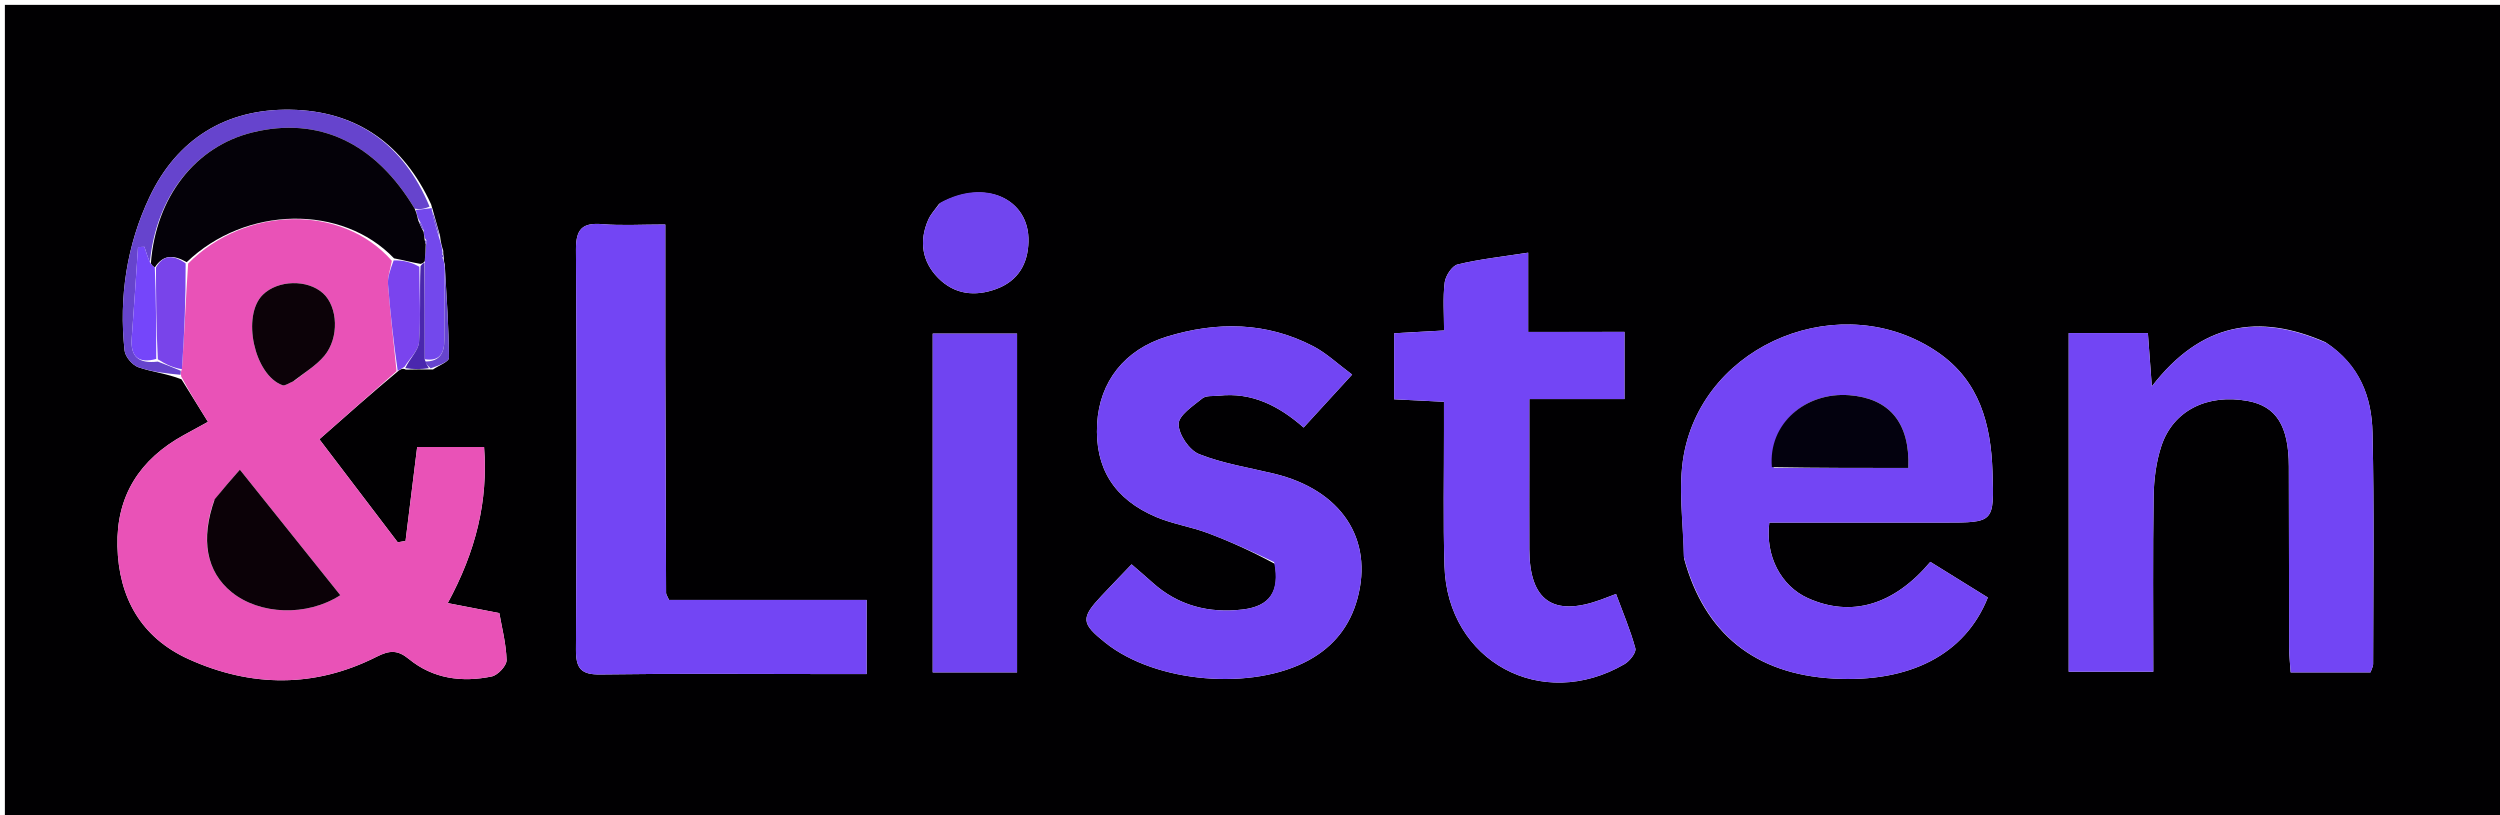 <svg version="1.1" id="Layer_1" xmlns="http://www.w3.org/2000/svg" xmlns:xlink="http://www.w3.org/1999/xlink" x="0px" y="0px"
	 width="100%" viewBox="0 0 512 167" enable-background="new 0 0 512 167" xml:space="preserve">
<path fill="#010002" opacity="1" stroke="none" 
	d="
M325,168 
	C216.667,168 108.833,168 1,168 
	C1,112.333 1,56.667 1,1 
	C171.667,1 342.333,1 513,1 
	C513,56.667 513,112.333 513,168 
	C450.5,168 388,168 325,168 
M88.669,75.672 
	C89.817,74.877 91.959,74.076 91.954,73.288 
	C91.916,67.093 91.467,60.899 91.09,54.124 
	C90.978,53.751 90.866,53.378 90.897,52.498 
	C90.832,52.334 90.767,52.171 90.78,51.377 
	C90.528,50.582 90.275,49.786 90.11,48.241 
	C89.575,46.381 89.041,44.522 88.518,42.605 
	C88.518,42.605 88.466,42.579 88.305,41.882 
	C82.649,29.518 73.001,22.686 59.449,22.466 
	C46.291,22.253 36.257,28.47 30.633,40.327 
	C25.967,50.162 24.332,60.862 25.508,71.787 
	C25.644,73.051 27.092,74.77 28.312,75.201 
	C31.053,76.171 34.034,76.464 37.168,77.684 
	C38.902,80.468 40.636,83.252 42.594,86.395 
	C40.734,87.413 39.165,88.267 37.6,89.129 
	C28.65,94.059 23.806,101.519 24.048,111.851 
	C24.295,122.406 28.905,130.592 38.648,134.999 
	C51.438,140.783 64.467,140.912 77.134,134.498 
	C79.797,133.15 81.438,133.08 83.734,134.961 
	C88.701,139.031 94.623,139.794 100.715,138.538 
	C101.964,138.281 103.79,136.311 103.754,135.181 
	C103.646,131.777 102.751,128.397 102.26,125.561 
	C98.426,124.819 95.326,124.218 91.694,123.515 
	C97.461,112.887 99.991,102.646 99.139,91.55 
	C94.131,91.55 89.695,91.55 85.435,91.55 
	C84.615,98.172 83.834,104.477 83.053,110.783 
	C82.522,110.877 81.991,110.971 81.46,111.066 
	C75.897,103.751 70.334,96.437 65.41,89.963 
	C71.002,85.027 76.107,80.521 81.683,75.884 
	C82.078,75.62 82.473,75.356 83.131,75.699 
	C84.733,75.666 86.336,75.633 88.669,75.672 
M344.897,114.386 
	C349.063,129.749 359.421,138.069 375.507,138.972 
	C391.108,139.848 402.459,134.049 407.109,122.373 
	C403.216,119.959 399.233,117.49 395.332,115.071 
	C387.791,124.022 379.079,126.468 370.255,122.5 
	C364.749,120.024 361.477,113.833 362.356,107.029 
	C374.262,107.029 386.228,107.03 398.193,107.029 
	C408.404,107.028 408.417,107.026 408.066,96.572 
	C407.741,86.883 405.428,78.027 396.884,72.164 
	C377.402,58.796 348.963,70.12 344.826,93.245 
	C343.653,99.806 344.718,106.767 344.897,114.386 
M476.247,70.082 
	C462.632,64.097 450.766,66.056 440.698,79.132 
	C440.369,74.691 440.132,71.507 439.887,68.208 
	C434.237,68.208 429.133,68.208 423.671,68.208 
	C423.671,91.497 423.671,114.532 423.671,137.566 
	C429.624,137.566 435.162,137.566 440.993,137.566 
	C440.993,125.284 440.879,113.466 441.065,101.653 
	C441.119,98.211 441.573,94.632 442.641,91.378 
	C445.044,84.058 452.106,80.582 460.392,82.131 
	C466.188,83.214 468.727,87.226 468.754,95.523 
	C468.795,107.85 468.774,120.177 468.813,132.504 
	C468.818,134.253 469.016,136.002 469.123,137.708 
	C474.994,137.708 480.248,137.708 485.475,137.708 
	C485.733,136.936 486.02,136.478 486.02,136.021 
	C486.031,120.199 486.261,104.37 485.89,88.556 
	C485.722,81.399 483.351,74.776 476.247,70.082 
M261.082,115.471 
	C262.095,121.102 260.087,124.163 254.51,124.825 
	C247.601,125.644 241.293,124.064 235.999,119.28 
	C234.688,118.094 233.334,116.955 231.749,115.576 
	C229.519,117.91 227.566,119.924 225.646,121.968 
	C221.297,126.6 221.383,127.65 226.385,131.637 
	C236.734,139.886 256.542,141.544 268.081,135.18 
	C273.17,132.374 276.469,128.209 277.994,122.628 
	C281.345,110.368 274.658,100.334 260.953,97.016 
	C255.796,95.767 250.465,94.946 245.58,93.005 
	C243.566,92.205 241.372,88.967 241.381,86.847 
	C241.389,85.06 244.339,83.13 246.248,81.584 
	C247.018,80.961 248.478,81.169 249.63,81.04 
	C256.33,80.292 261.861,83.063 266.98,87.56 
	C270.352,83.879 273.337,80.621 276.916,76.714 
	C273.952,74.519 271.673,72.33 268.983,70.929 
	C259.321,65.897 249.196,65.813 238.962,68.949 
	C230.337,71.592 225.176,78.15 224.692,86.779 
	C224.186,95.829 228.134,102.256 236.878,105.924 
	C240.221,107.326 243.91,107.883 247.318,109.157 
	C251.871,110.86 256.303,112.887 261.082,115.471 
M136.256,73.5 
	C136.256,64.436 136.256,55.373 136.256,45.978 
	C131.325,45.978 127.327,46.237 123.378,45.906 
	C119.271,45.563 117.93,46.896 117.956,51.132 
	C118.125,78.438 118.106,105.746 117.956,133.052 
	C117.935,136.948 119.014,138.194 123.006,138.134 
	C137.822,137.909 152.643,138.045 167.462,138.045 
	C170.744,138.045 174.026,138.045 177.486,138.045 
	C177.486,132.741 177.486,128.065 177.486,122.867 
	C163.595,122.867 150.188,122.867 137.015,122.867 
	C136.655,122.04 136.414,121.743 136.413,121.445 
	C136.348,105.797 136.303,90.148 136.256,73.5 
M325.432,67.975 
	C321.5,67.975 317.567,67.975 312.97,67.975 
	C312.97,62.23 312.97,57.19 312.97,51.746 
	C307.657,52.576 303.025,53.071 298.535,54.156 
	C297.375,54.436 296.036,56.488 295.868,57.859 
	C295.475,61.067 295.742,64.355 295.742,67.684 
	C291.79,67.904 288.711,68.076 285.516,68.255 
	C285.516,72.995 285.516,77.231 285.516,81.775 
	C288.943,81.946 292.025,82.101 295.724,82.286 
	C295.724,84.408 295.721,86.192 295.725,87.977 
	C295.743,97.301 295.54,106.632 295.828,115.948 
	C296.432,135.446 315.733,145.903 332.719,136 
	C333.775,135.384 335.151,133.622 334.924,132.788 
	C333.908,129.04 332.366,125.434 330.964,121.644 
	C329.442,122.224 328.68,122.525 327.911,122.806 
	C318.083,126.398 313.249,123.026 313.208,112.526 
	C313.184,106.366 313.205,100.205 313.206,94.044 
	C313.206,90.132 313.206,86.219 313.206,81.727 
	C320.323,81.727 326.558,81.727 332.696,81.727 
	C332.696,76.879 332.696,72.638 332.696,67.97 
	C330.34,67.97 328.371,67.97 325.432,67.975 
M191.02,105.5 
	C191.02,116.243 191.02,126.985 191.02,137.708 
	C197.331,137.708 202.746,137.708 208.293,137.708 
	C208.293,114.351 208.293,91.342 208.293,68.319 
	C202.417,68.319 197.004,68.319 191.02,68.319 
	C191.02,80.612 191.02,92.556 191.02,105.5 
M192.323,41.75 
	C191.572,42.83 190.624,43.824 190.105,45.006 
	C188.18,49.392 188.833,53.591 192.146,56.941 
	C195.466,60.298 199.671,60.81 204.097,59.159 
	C208.546,57.499 210.508,54 210.636,49.536 
	C210.89,40.707 201.724,36.473 192.323,41.75 
z"/>
<path fill="#E952B7" opacity="1" stroke="none" 
	d="
M81.212,76.014 
	C76.107,80.521 71.002,85.027 65.41,89.963 
	C70.334,96.437 75.897,103.751 81.46,111.066 
	C81.991,110.971 82.522,110.877 83.053,110.783 
	C83.834,104.477 84.615,98.172 85.435,91.55 
	C89.695,91.55 94.131,91.55 99.139,91.55 
	C99.991,102.646 97.461,112.887 91.694,123.515 
	C95.326,124.218 98.426,124.819 102.26,125.561 
	C102.751,128.397 103.646,131.777 103.754,135.181 
	C103.79,136.311 101.964,138.281 100.715,138.538 
	C94.623,139.794 88.701,139.031 83.734,134.961 
	C81.438,133.08 79.797,133.15 77.134,134.498 
	C64.467,140.912 51.438,140.783 38.648,134.999 
	C28.905,130.592 24.295,122.406 24.048,111.851 
	C23.806,101.519 28.65,94.059 37.6,89.129 
	C39.165,88.267 40.734,87.413 42.594,86.395 
	C40.636,83.252 38.902,80.468 37.102,77.086 
	C37.028,76.301 37.02,76.115 37.257,75.61 
	C37.77,68.267 38.039,61.242 38.529,53.972 
	C50.29,42.123 70.052,41.775 80.25,53.415 
	C79.912,55.3 79.353,56.791 79.467,58.228 
	C79.938,64.165 80.612,70.087 81.212,76.014 
M43.816,102.576 
	C41.011,110.52 42.283,117.088 47.435,121.268 
	C53.168,125.918 62.827,126.324 69.696,121.897 
	C62.966,113.487 56.271,105.121 49.125,96.191 
	C47.134,98.47 45.64,100.181 43.816,102.576 
M60.346,77.955 
	C62.393,76.282 64.753,74.87 66.419,72.879 
	C69.523,69.17 69.195,62.815 66.156,60.064 
	C62.971,57.18 56.929,57.323 53.833,60.356 
	C49.446,64.652 52.065,76.836 57.873,78.899 
	C58.347,79.068 59.081,78.503 60.346,77.955 
z"/>
<path fill="#7345F4" opacity="1" stroke="none" 
	d="
M344.827,113.965 
	C344.718,106.767 343.653,99.806 344.826,93.245 
	C348.963,70.12 377.402,58.796 396.884,72.164 
	C405.428,78.027 407.741,86.883 408.066,96.572 
	C408.417,107.026 408.404,107.028 398.193,107.029 
	C386.228,107.03 374.262,107.029 362.356,107.029 
	C361.477,113.833 364.749,120.024 370.255,122.5 
	C379.079,126.468 387.791,124.022 395.332,115.071 
	C399.233,117.49 403.216,119.959 407.109,122.373 
	C402.459,134.049 391.108,139.848 375.507,138.972 
	C359.421,138.069 349.063,129.749 344.827,113.965 
M363.27,95.837 
	C372.467,95.837 381.664,95.837 390.818,95.837 
	C391.211,86.453 386.81,81.556 378.721,80.938 
	C369.83,80.259 362.103,86.705 363.27,95.837 
z"/>
<path fill="#7245F4" opacity="1" stroke="none" 
	d="
M476.556,70.29 
	C483.351,74.776 485.722,81.399 485.89,88.556 
	C486.261,104.37 486.031,120.199 486.02,136.021 
	C486.02,136.478 485.733,136.936 485.475,137.708 
	C480.248,137.708 474.994,137.708 469.123,137.708 
	C469.016,136.002 468.818,134.253 468.813,132.504 
	C468.774,120.177 468.795,107.85 468.754,95.523 
	C468.727,87.226 466.188,83.214 460.392,82.131 
	C452.106,80.582 445.044,84.058 442.641,91.378 
	C441.573,94.632 441.119,98.211 441.065,101.653 
	C440.879,113.466 440.993,125.284 440.993,137.566 
	C435.162,137.566 429.624,137.566 423.671,137.566 
	C423.671,114.532 423.671,91.497 423.671,68.208 
	C429.133,68.208 434.237,68.208 439.887,68.208 
	C440.132,71.507 440.369,74.691 440.698,79.132 
	C450.766,66.056 462.632,64.097 476.556,70.29 
z"/>
<path fill="#7245F3" opacity="1" stroke="none" 
	d="
M260.934,115.123 
	C256.303,112.887 251.871,110.86 247.318,109.157 
	C243.91,107.883 240.221,107.326 236.878,105.924 
	C228.134,102.256 224.186,95.829 224.692,86.779 
	C225.176,78.15 230.337,71.592 238.962,68.949 
	C249.196,65.813 259.321,65.897 268.983,70.929 
	C271.673,72.33 273.952,74.519 276.916,76.714 
	C273.337,80.621 270.352,83.879 266.98,87.56 
	C261.861,83.063 256.33,80.292 249.63,81.04 
	C248.478,81.169 247.018,80.961 246.248,81.584 
	C244.339,83.13 241.389,85.06 241.381,86.847 
	C241.372,88.967 243.566,92.205 245.58,93.005 
	C250.465,94.946 255.796,95.767 260.953,97.016 
	C274.658,100.334 281.345,110.368 277.994,122.628 
	C276.469,128.209 273.17,132.374 268.081,135.18 
	C256.542,141.544 236.734,139.886 226.385,131.637 
	C221.383,127.65 221.297,126.6 225.646,121.968 
	C227.566,119.924 229.519,117.91 231.749,115.576 
	C233.334,116.955 234.688,118.094 235.999,119.28 
	C241.293,124.064 247.601,125.644 254.51,124.825 
	C260.087,124.163 262.095,121.102 260.934,115.123 
z"/>
<path fill="#7345F4" opacity="1" stroke="none" 
	d="
M136.256,74 
	C136.303,90.148 136.348,105.797 136.413,121.445 
	C136.414,121.743 136.655,122.04 137.015,122.867 
	C150.188,122.867 163.595,122.867 177.486,122.867 
	C177.486,128.065 177.486,132.741 177.486,138.045 
	C174.026,138.045 170.744,138.045 167.462,138.045 
	C152.643,138.045 137.822,137.909 123.006,138.134 
	C119.014,138.194 117.935,136.948 117.956,133.052 
	C118.106,105.746 118.125,78.438 117.956,51.132 
	C117.93,46.896 119.271,45.563 123.378,45.906 
	C127.327,46.237 131.325,45.978 136.256,45.978 
	C136.256,55.373 136.256,64.436 136.256,74 
z"/>
<path fill="#7345F5" opacity="1" stroke="none" 
	d="
M325.917,67.972 
	C328.371,67.97 330.34,67.97 332.696,67.97 
	C332.696,72.638 332.696,76.879 332.696,81.727 
	C326.558,81.727 320.323,81.727 313.206,81.727 
	C313.206,86.219 313.206,90.132 313.206,94.044 
	C313.205,100.205 313.184,106.366 313.208,112.526 
	C313.249,123.026 318.083,126.398 327.911,122.806 
	C328.68,122.525 329.442,122.224 330.964,121.644 
	C332.366,125.434 333.908,129.04 334.924,132.788 
	C335.151,133.622 333.775,135.384 332.719,136 
	C315.733,145.903 296.432,135.446 295.828,115.948 
	C295.54,106.632 295.743,97.301 295.725,87.977 
	C295.721,86.192 295.724,84.408 295.724,82.286 
	C292.025,82.101 288.943,81.946 285.516,81.775 
	C285.516,77.231 285.516,72.995 285.516,68.255 
	C288.711,68.076 291.79,67.904 295.742,67.684 
	C295.742,64.355 295.475,61.067 295.868,57.859 
	C296.036,56.488 297.375,54.436 298.535,54.156 
	C303.025,53.071 307.657,52.576 312.97,51.746 
	C312.97,57.19 312.97,62.23 312.97,67.975 
	C317.567,67.975 321.5,67.975 325.917,67.972 
z"/>
<path fill="#7044F1" opacity="1" stroke="none" 
	d="
M191.02,105 
	C191.02,92.556 191.02,80.612 191.02,68.319 
	C197.004,68.319 202.417,68.319 208.293,68.319 
	C208.293,91.342 208.293,114.351 208.293,137.708 
	C202.746,137.708 197.331,137.708 191.02,137.708 
	C191.02,126.985 191.02,116.243 191.02,105 
z"/>
<path fill="#6644CD" opacity="1" stroke="none" 
	d="
M37.013,75.929 
	C37.02,76.115 37.028,76.301 36.977,76.76 
	C34.034,76.464 31.053,76.171 28.312,75.201 
	C27.092,74.77 25.644,73.051 25.508,71.787 
	C24.332,60.862 25.967,50.162 30.633,40.327 
	C36.257,28.47 46.291,22.253 59.449,22.466 
	C73.001,22.686 82.649,29.518 87.976,42.317 
	C86.818,42.83 85.989,42.907 84.923,42.737 
	C76.845,29.206 65.254,23.801 51.717,27.115 
	C39.99,29.985 31.938,40.356 30.699,53.7 
	C30.191,52.496 29.883,51.521 29.575,50.546 
	C29.139,50.567 28.703,50.587 28.267,50.607 
	C27.841,56.829 27.453,63.053 26.974,69.271 
	C26.686,73.011 28.333,74.529 32.325,74.051 
	C34.107,74.727 35.56,75.328 37.013,75.929 
z"/>
<path fill="#7145EF" opacity="1" stroke="none" 
	d="
M192.613,41.497 
	C201.724,36.473 210.89,40.707 210.636,49.536 
	C210.508,54 208.546,57.499 204.097,59.159 
	C199.671,60.81 195.466,60.298 192.146,56.941 
	C188.833,53.591 188.18,49.392 190.105,45.006 
	C190.624,43.824 191.572,42.83 192.613,41.497 
z"/>
<path fill="#7A44EE" opacity="1" stroke="none" 
	d="
M81.448,75.949 
	C80.612,70.087 79.938,64.165 79.467,58.228 
	C79.353,56.791 79.912,55.3 80.616,53.332 
	C82.68,53.28 84.29,53.73 85.881,54.637 
	C85.898,60.087 86.199,65.099 85.824,70.061 
	C85.692,71.803 83.901,73.419 82.867,75.092 
	C82.473,75.356 82.078,75.62 81.448,75.949 
z"/>
<path fill="#7348EC" opacity="1" stroke="none" 
	d="
M85.159,42.985 
	C85.989,42.907 86.818,42.83 88.057,42.666 
	C88.466,42.579 88.518,42.605 88.414,43.012 
	C88.881,45.277 89.452,47.134 90.023,48.991 
	C90.275,49.786 90.528,50.582 90.643,51.804 
	C90.403,52.546 90.486,52.804 90.754,53.005 
	C90.866,53.378 90.978,53.751 91.082,54.901 
	C91.048,60.313 90.996,64.947 91.006,69.581 
	C91.011,72.312 90.047,74.083 86.976,73.559 
	C86.942,66.671 86.936,60.254 86.992,53.458 
	C87.1,52.055 87.145,51.031 87.284,49.889 
	C87.467,49.448 87.374,49.189 86.992,48.761 
	C86.844,48.191 86.802,47.853 86.772,47.178 
	C86.485,46.255 86.184,45.671 85.705,44.863 
	C85.403,44.088 85.281,43.536 85.159,42.985 
z"/>
<path fill="#6644CD" opacity="1" stroke="none" 
	d="
M87.004,74.03 
	C90.047,74.083 91.011,72.312 91.006,69.581 
	C90.996,64.947 91.048,60.313 91.109,55.192 
	C91.467,60.899 91.916,67.093 91.954,73.288 
	C91.959,74.076 89.817,74.877 88.189,75.438 
	C87.475,74.812 87.239,74.421 87.004,74.03 
z"/>
<path fill="#4A27AE" opacity="1" stroke="none" 
	d="
M86.976,73.559 
	C87.239,74.421 87.475,74.812 87.824,75.402 
	C86.336,75.633 84.733,75.666 82.999,75.395 
	C83.901,73.419 85.692,71.803 85.824,70.061 
	C86.199,65.099 85.898,60.087 86.123,54.504 
	C86.566,53.889 86.748,53.863 86.93,53.837 
	C86.936,60.254 86.942,66.671 86.976,73.559 
z"/>
<path fill="#6644CD" opacity="1" stroke="none" 
	d="
M90.066,48.616 
	C89.452,47.134 88.881,45.277 88.408,43.041 
	C89.041,44.522 89.575,46.381 90.066,48.616 
z"/>
<path fill="#6644CD" opacity="1" stroke="none" 
	d="
M90.826,52.752 
	C90.486,52.804 90.403,52.546 90.604,52.119 
	C90.767,52.171 90.832,52.334 90.826,52.752 
z"/>
<path fill="#040108" opacity="1" stroke="none" 
	d="
M86.992,53.458 
	C86.748,53.863 86.566,53.889 86.142,54.047 
	C84.29,53.73 82.68,53.28 80.704,52.913 
	C70.052,41.775 50.29,42.123 38.24,53.689 
	C35.418,52.096 33.429,52.172 31.703,54.76 
	C31.225,54.494 31.038,54.229 30.9,53.929 
	C31.938,40.356 39.99,29.985 51.717,27.115 
	C65.254,23.801 76.845,29.206 84.923,42.737 
	C85.281,43.536 85.403,44.088 85.677,45.202 
	C86.139,46.349 86.45,46.933 86.76,47.516 
	C86.802,47.853 86.844,48.191 86.95,49.02 
	C87.073,49.677 87.132,49.842 87.191,50.006 
	C87.145,51.031 87.1,52.055 86.992,53.458 
z"/>
<path fill="#0B0107" opacity="1" stroke="none" 
	d="
M43.981,102.234 
	C45.64,100.181 47.134,98.47 49.125,96.191 
	C56.271,105.121 62.966,113.487 69.696,121.897 
	C62.827,126.324 53.168,125.918 47.435,121.268 
	C42.283,117.088 41.011,110.52 43.981,102.234 
z"/>
<path fill="#0C0208" opacity="1" stroke="none" 
	d="
M60.02,78.117 
	C59.081,78.503 58.347,79.068 57.873,78.899 
	C52.065,76.836 49.446,64.652 53.833,60.356 
	C56.929,57.323 62.971,57.18 66.156,60.064 
	C69.195,62.815 69.523,69.17 66.419,72.879 
	C64.753,74.87 62.393,76.282 60.02,78.117 
z"/>
<path fill="#7944EA" opacity="1" stroke="none" 
	d="
M31.944,54.796 
	C33.429,52.172 35.418,52.096 38.019,53.934 
	C38.039,61.242 37.77,68.267 37.257,75.61 
	C35.56,75.328 34.107,74.727 32.327,73.585 
	C31.981,66.961 31.963,60.878 31.944,54.796 
z"/>
<path fill="#03010E" opacity="1" stroke="none" 
	d="
M362.879,95.672 
	C362.103,86.705 369.83,80.259 378.721,80.938 
	C386.81,81.556 391.211,86.453 390.818,95.837 
	C381.664,95.837 372.467,95.837 362.879,95.672 
z"/>
<path fill="#7546FA" opacity="1" stroke="none" 
	d="
M31.703,54.76 
	C31.963,60.878 31.981,66.961 31.997,73.509 
	C28.333,74.529 26.686,73.011 26.974,69.271 
	C27.453,63.053 27.841,56.829 28.267,50.607 
	C28.703,50.587 29.139,50.567 29.575,50.546 
	C29.883,51.521 30.191,52.496 30.699,53.7 
	C31.038,54.229 31.225,54.494 31.703,54.76 
z"/>
<path fill="#6644CD" opacity="1" stroke="none" 
	d="
M86.772,47.178 
	C86.45,46.933 86.139,46.349 85.857,45.426 
	C86.184,45.671 86.485,46.255 86.772,47.178 
z"/>
<path fill="#6644CD" opacity="1" stroke="none" 
	d="
M87.284,49.889 
	C87.132,49.842 87.073,49.677 87.056,49.254 
	C87.374,49.189 87.467,49.448 87.284,49.889 
z"/>
</svg>